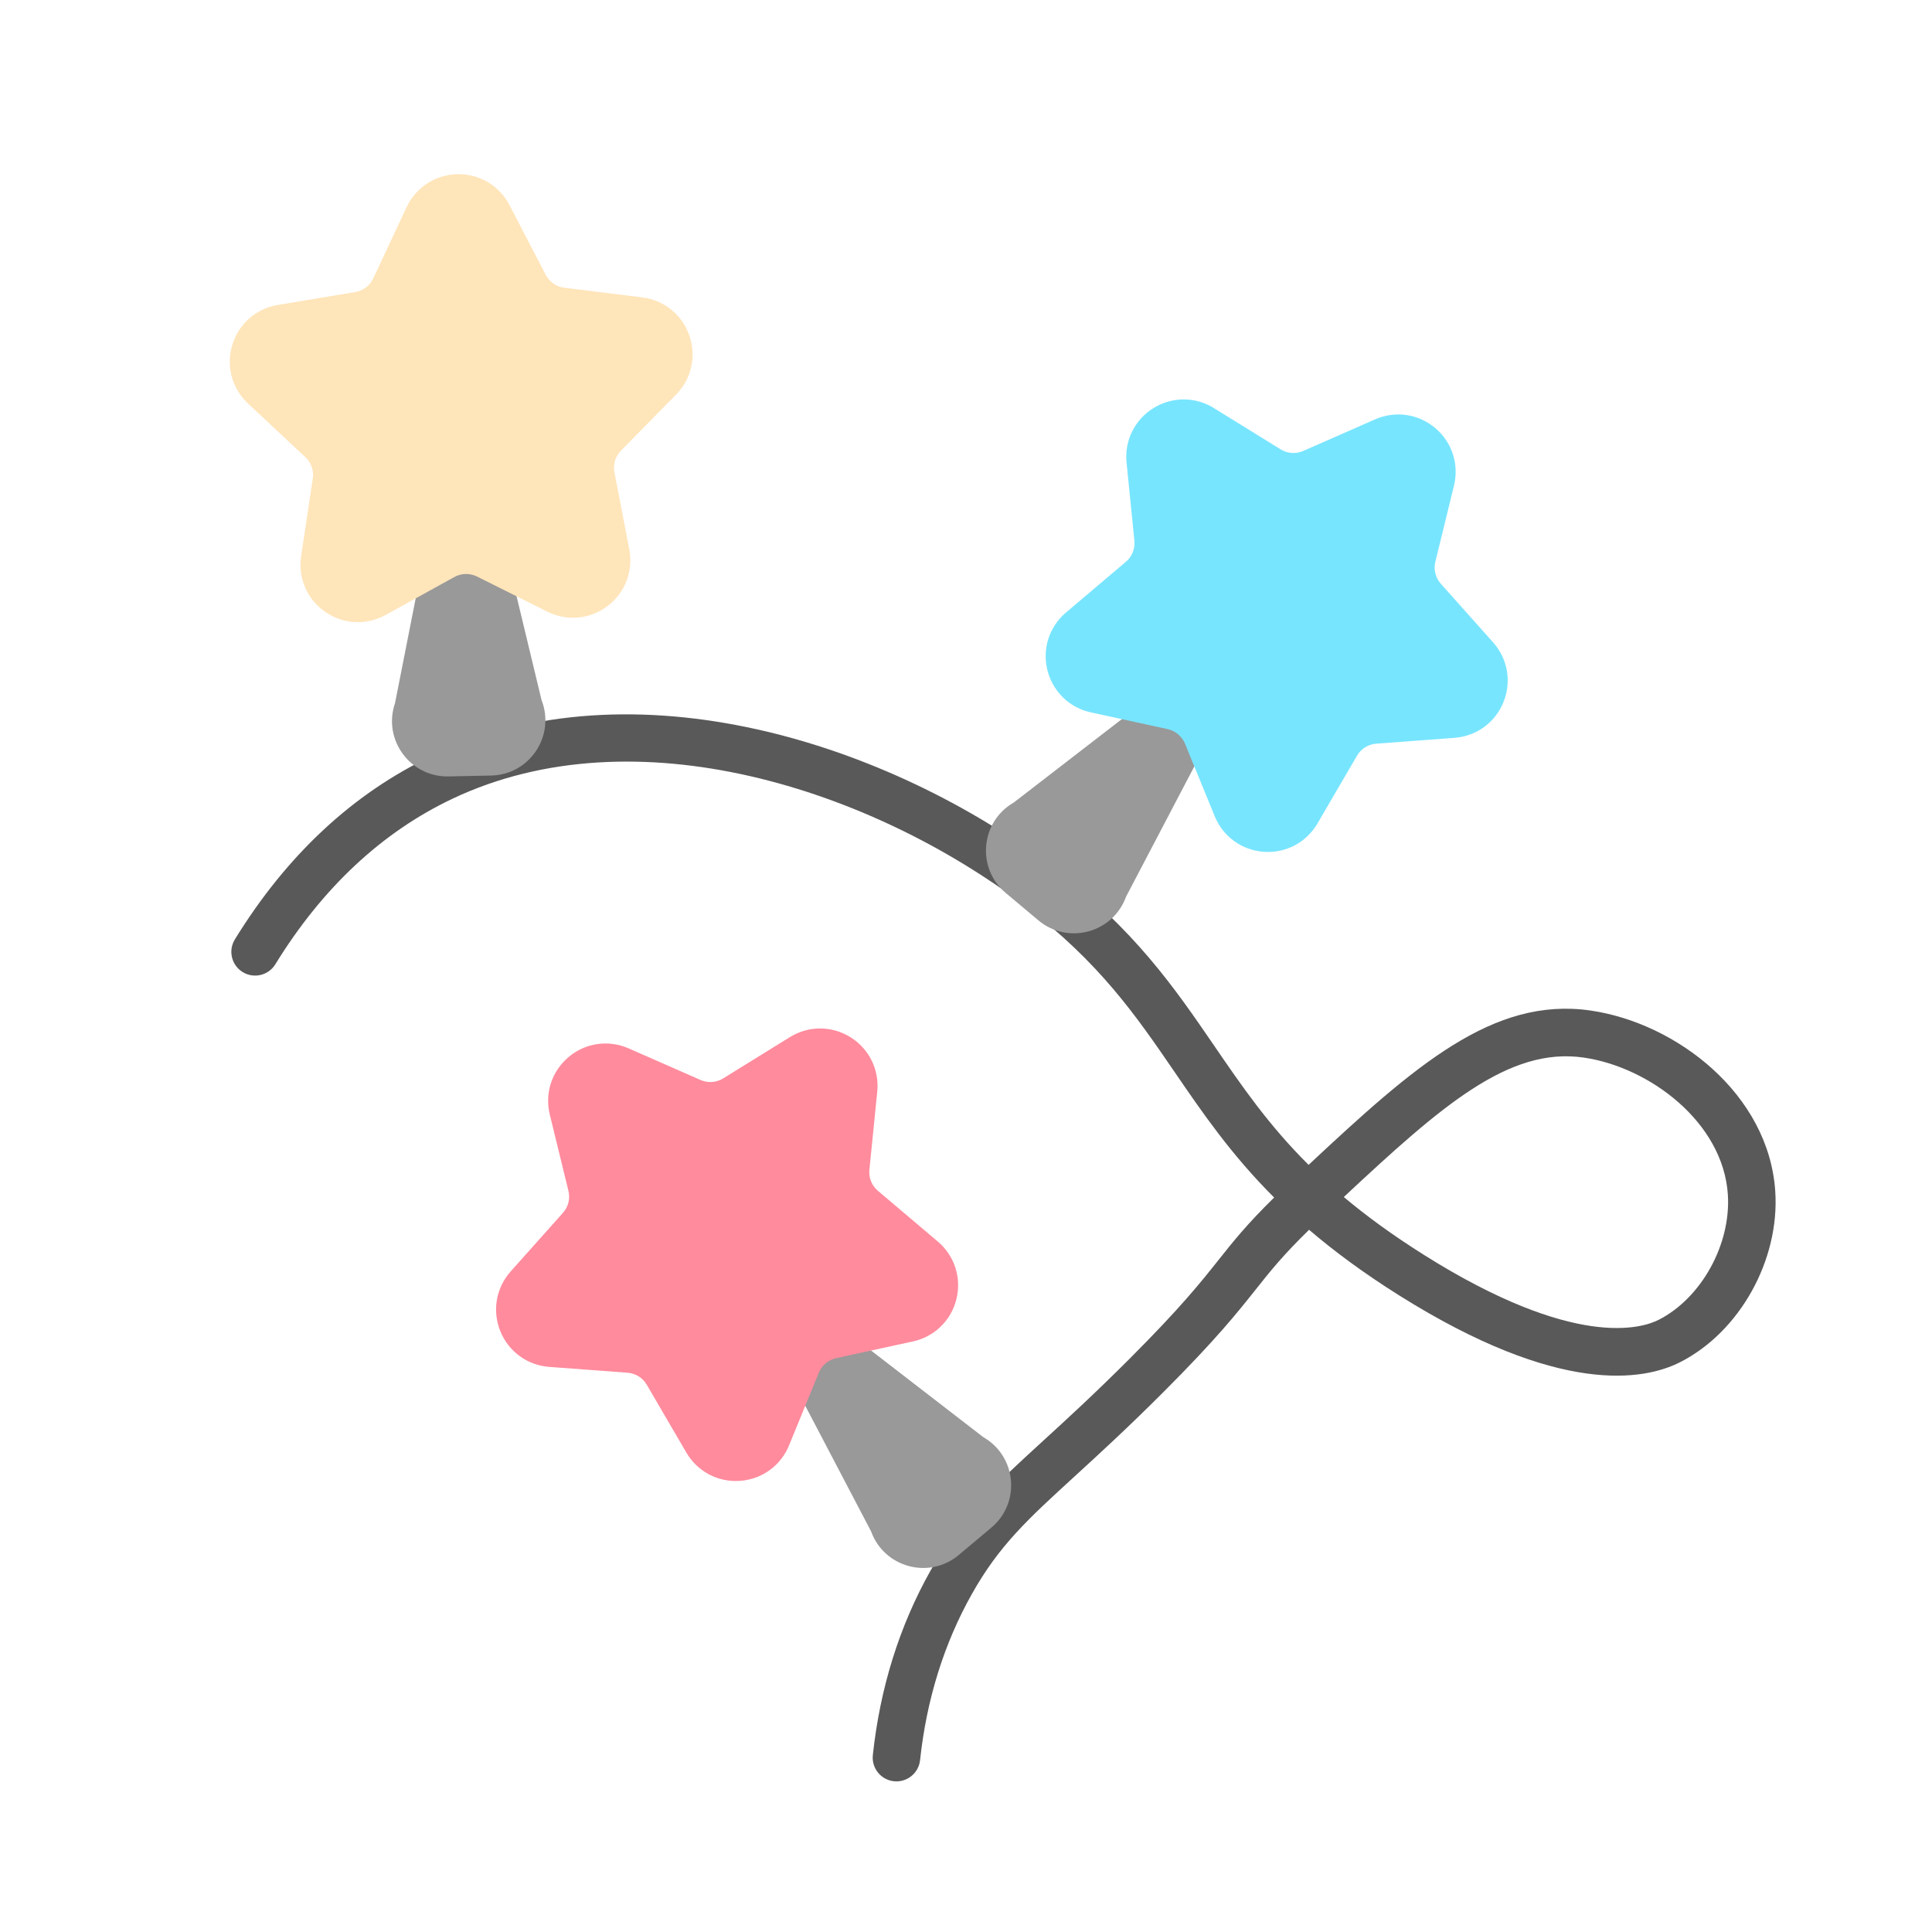 <svg id="Слой_1" enable-background="new 0 0 2004.08 2004.08" height="512" viewBox="0 0 2004.08 2004.08" width="512" xmlns="http://www.w3.org/2000/svg"><g id="Слой_1_1_"><path d="m929.92 1847.84c-.88 0-1.77-.05-2.66-.14-13.53-1.45-23.32-13.6-21.87-27.13 7.49-69.72 27.64-134.12 59.89-191.41 32.23-57.25 65.68-87.84 116.3-134.15 25.3-23.14 53.96-49.36 90.11-85.53 52.98-53.02 73.81-79.24 92.19-102.37 15.57-19.6 29.37-36.97 57.78-64.89-44.55-44.49-73.98-87.49-102.86-129.67-40.27-58.83-78.31-114.39-156.32-173.5-158.25-119.92-403.02-200.6-593.14-110.51-73.15 34.66-134.97 92.44-183.73 171.72-7.13 11.59-22.31 15.2-33.9 8.08-11.59-7.13-15.21-22.31-8.08-33.9 53.85-87.54 122.68-151.62 204.6-190.44 208.79-98.93 473.89-13.14 644.01 115.76 84.38 63.95 126.49 125.46 167.22 184.94 28.6 41.78 56.29 82.22 97.95 123.64 109.67-102.49 191.35-174.74 292.45-160.1 89.03 12.89 185.05 86.62 191.64 187.68 4.64 71.23-36.88 145.71-98.73 177.1-37.43 18.99-125.07 35.24-291.51-69.34-36.79-23.12-67.33-45.76-93.35-68-27.37 26.73-40.03 42.67-55.44 62.07-19.19 24.17-40.95 51.55-95.92 106.55-36.93 36.95-67.3 64.73-91.71 87.06-48.8 44.63-78.26 71.57-106.62 121.96-28.95 51.43-47.06 109.46-53.83 172.49-1.35 12.66-12.04 22.03-24.47 22.03zm464.01-606.16c23.43 19.67 50.78 39.69 83.56 60.29 155.56 97.75 225.31 76.09 242.98 67.12 44.33-22.49 75.22-78.36 71.85-129.95-4.9-75.11-81.43-132.25-149.53-142.11-77.63-11.27-147.37 49.86-248.86 144.65z" fill="#595959"/><path d="m478.57 380.45-68.8 348.88c-12.97 37.75 15.58 76.89 55.49 76.07l44.2-.92c39.91-.83 66.82-41.12 52.29-78.3z" fill="#999"/><path d="m372.44 645.38c-12.3.26-24.59-3.34-35.18-10.71-18.75-13.04-28.29-35.17-24.9-57.76l12.11-80.58c.6-4.02.22-8.16-1.12-12-1.33-3.83-3.61-7.32-6.57-10.1l-59.51-55.65c-16.68-15.6-22.94-38.87-16.33-60.73s24.71-37.77 47.23-41.53l80.38-13.38c4-.67 7.83-2.32 11.06-4.77s5.85-5.69 7.57-9.37l34.54-73.8c9.68-20.68 29.88-33.83 52.71-34.3s43.56 11.82 54.09 32.09l37.57 72.3c1.87 3.6 4.62 6.73 7.95 9.05s7.23 3.81 11.25 4.31l80.86 10.04c22.66 2.82 41.41 17.97 48.91 39.54 7.51 21.57 2.22 45.08-13.8 61.36l-57.16 58.07c-2.85 2.89-4.97 6.48-6.15 10.36-1.17 3.88-1.39 8.04-.62 12.03l15.43 80.01c4.33 22.42-4.29 44.93-22.48 58.74-18.2 13.8-42.19 16.04-62.62 5.83l-72.89-36.42c-7.27-3.63-16.29-3.44-23.39.48l-71.32 39.4c-8.69 4.81-18.16 7.29-27.62 7.49zm49.88-391.06h.03z" fill="#ffe5ba"/><path d="m1333.1 615.22-281.52 217.25c-34.62 19.87-38.91 68.13-8.33 93.79l33.87 28.42c30.58 25.66 77.36 13.06 90.92-24.49z" fill="#999"/><path d="m1105.9 726.43c-9.42-7.91-16.3-18.71-19.42-31.23-5.52-22.16 1.87-45.1 19.3-59.86l62.18-52.67c3.1-2.62 5.54-6 7.06-9.77 1.52-3.76 2.11-7.89 1.7-11.92l-8.14-81.08c-2.28-22.72 8.33-44.36 27.7-56.46s43.47-12.16 62.89-.15l69.3 42.86c3.45 2.13 7.42 3.41 11.47 3.7 4.05.28 8.15-.43 11.87-2.06l74.59-32.79c20.9-9.19 44.76-5.78 62.26 8.9s25 37.58 19.57 59.77l-19.34 79.15c-.97 3.94-.96 8.11.03 12.04.98 3.94 2.93 7.63 5.63 10.65l54.24 60.81c15.2 17.04 19.33 40.79 10.78 61.96-8.56 21.18-28.02 35.39-50.8 37.09l-81.26 6.06c-4.05.3-8.01 1.6-11.45 3.75s-6.34 5.14-8.38 8.64l-41.07 70.38c-11.51 19.73-32.81 30.99-55.6 29.4-22.78-1.6-42.31-15.72-50.96-36.85l-30.88-75.41c-3.08-7.52-9.99-13.31-17.92-15.04l-79.62-17.32c-9.72-2.1-18.48-6.46-25.73-12.55z" fill="#78e5ff"/><path d="m738.52 1273.56 165.07 314.96c13.55 37.55 60.34 50.15 90.91 24.49l33.87-28.42c30.58-25.66 26.29-73.92-8.33-93.79z" fill="#999"/><path d="m801.66 1522.43c-9.42 7.91-21.25 12.8-34.13 13.7-22.78 1.59-44.09-9.67-55.6-29.4l-41.07-70.38c-2.05-3.51-4.95-6.5-8.39-8.65s-7.4-3.45-11.45-3.75l-81.26-6.06c-22.78-1.7-42.24-15.91-50.79-37.08-8.55-21.18-4.43-44.92 10.78-61.96l54.24-60.81c2.7-3.03 4.65-6.71 5.63-10.65s.99-8.1.03-12.05l-19.34-79.16c-5.42-22.18 2.08-45.08 19.57-59.77 17.5-14.68 41.35-18.09 62.26-8.9l74.59 32.79c3.72 1.64 7.82 2.35 11.87 2.07s8.02-1.56 11.47-3.7l69.3-42.86c19.42-12.01 43.52-11.95 62.89.15s29.98 33.74 27.7 56.46l-8.14 81.07c-.41 4.04.18 8.17 1.71 11.93 1.52 3.76 3.96 7.14 7.06 9.76l62.17 52.67c17.43 14.76 24.82 37.7 19.3 59.86-5.53 22.16-22.83 38.94-45.14 43.79l-79.62 17.31c-7.94 1.73-14.85 7.53-17.92 15.04l-30.88 75.41c-3.76 9.22-9.58 17.09-16.84 23.17z" fill="#ff8b9d"/></g></svg>